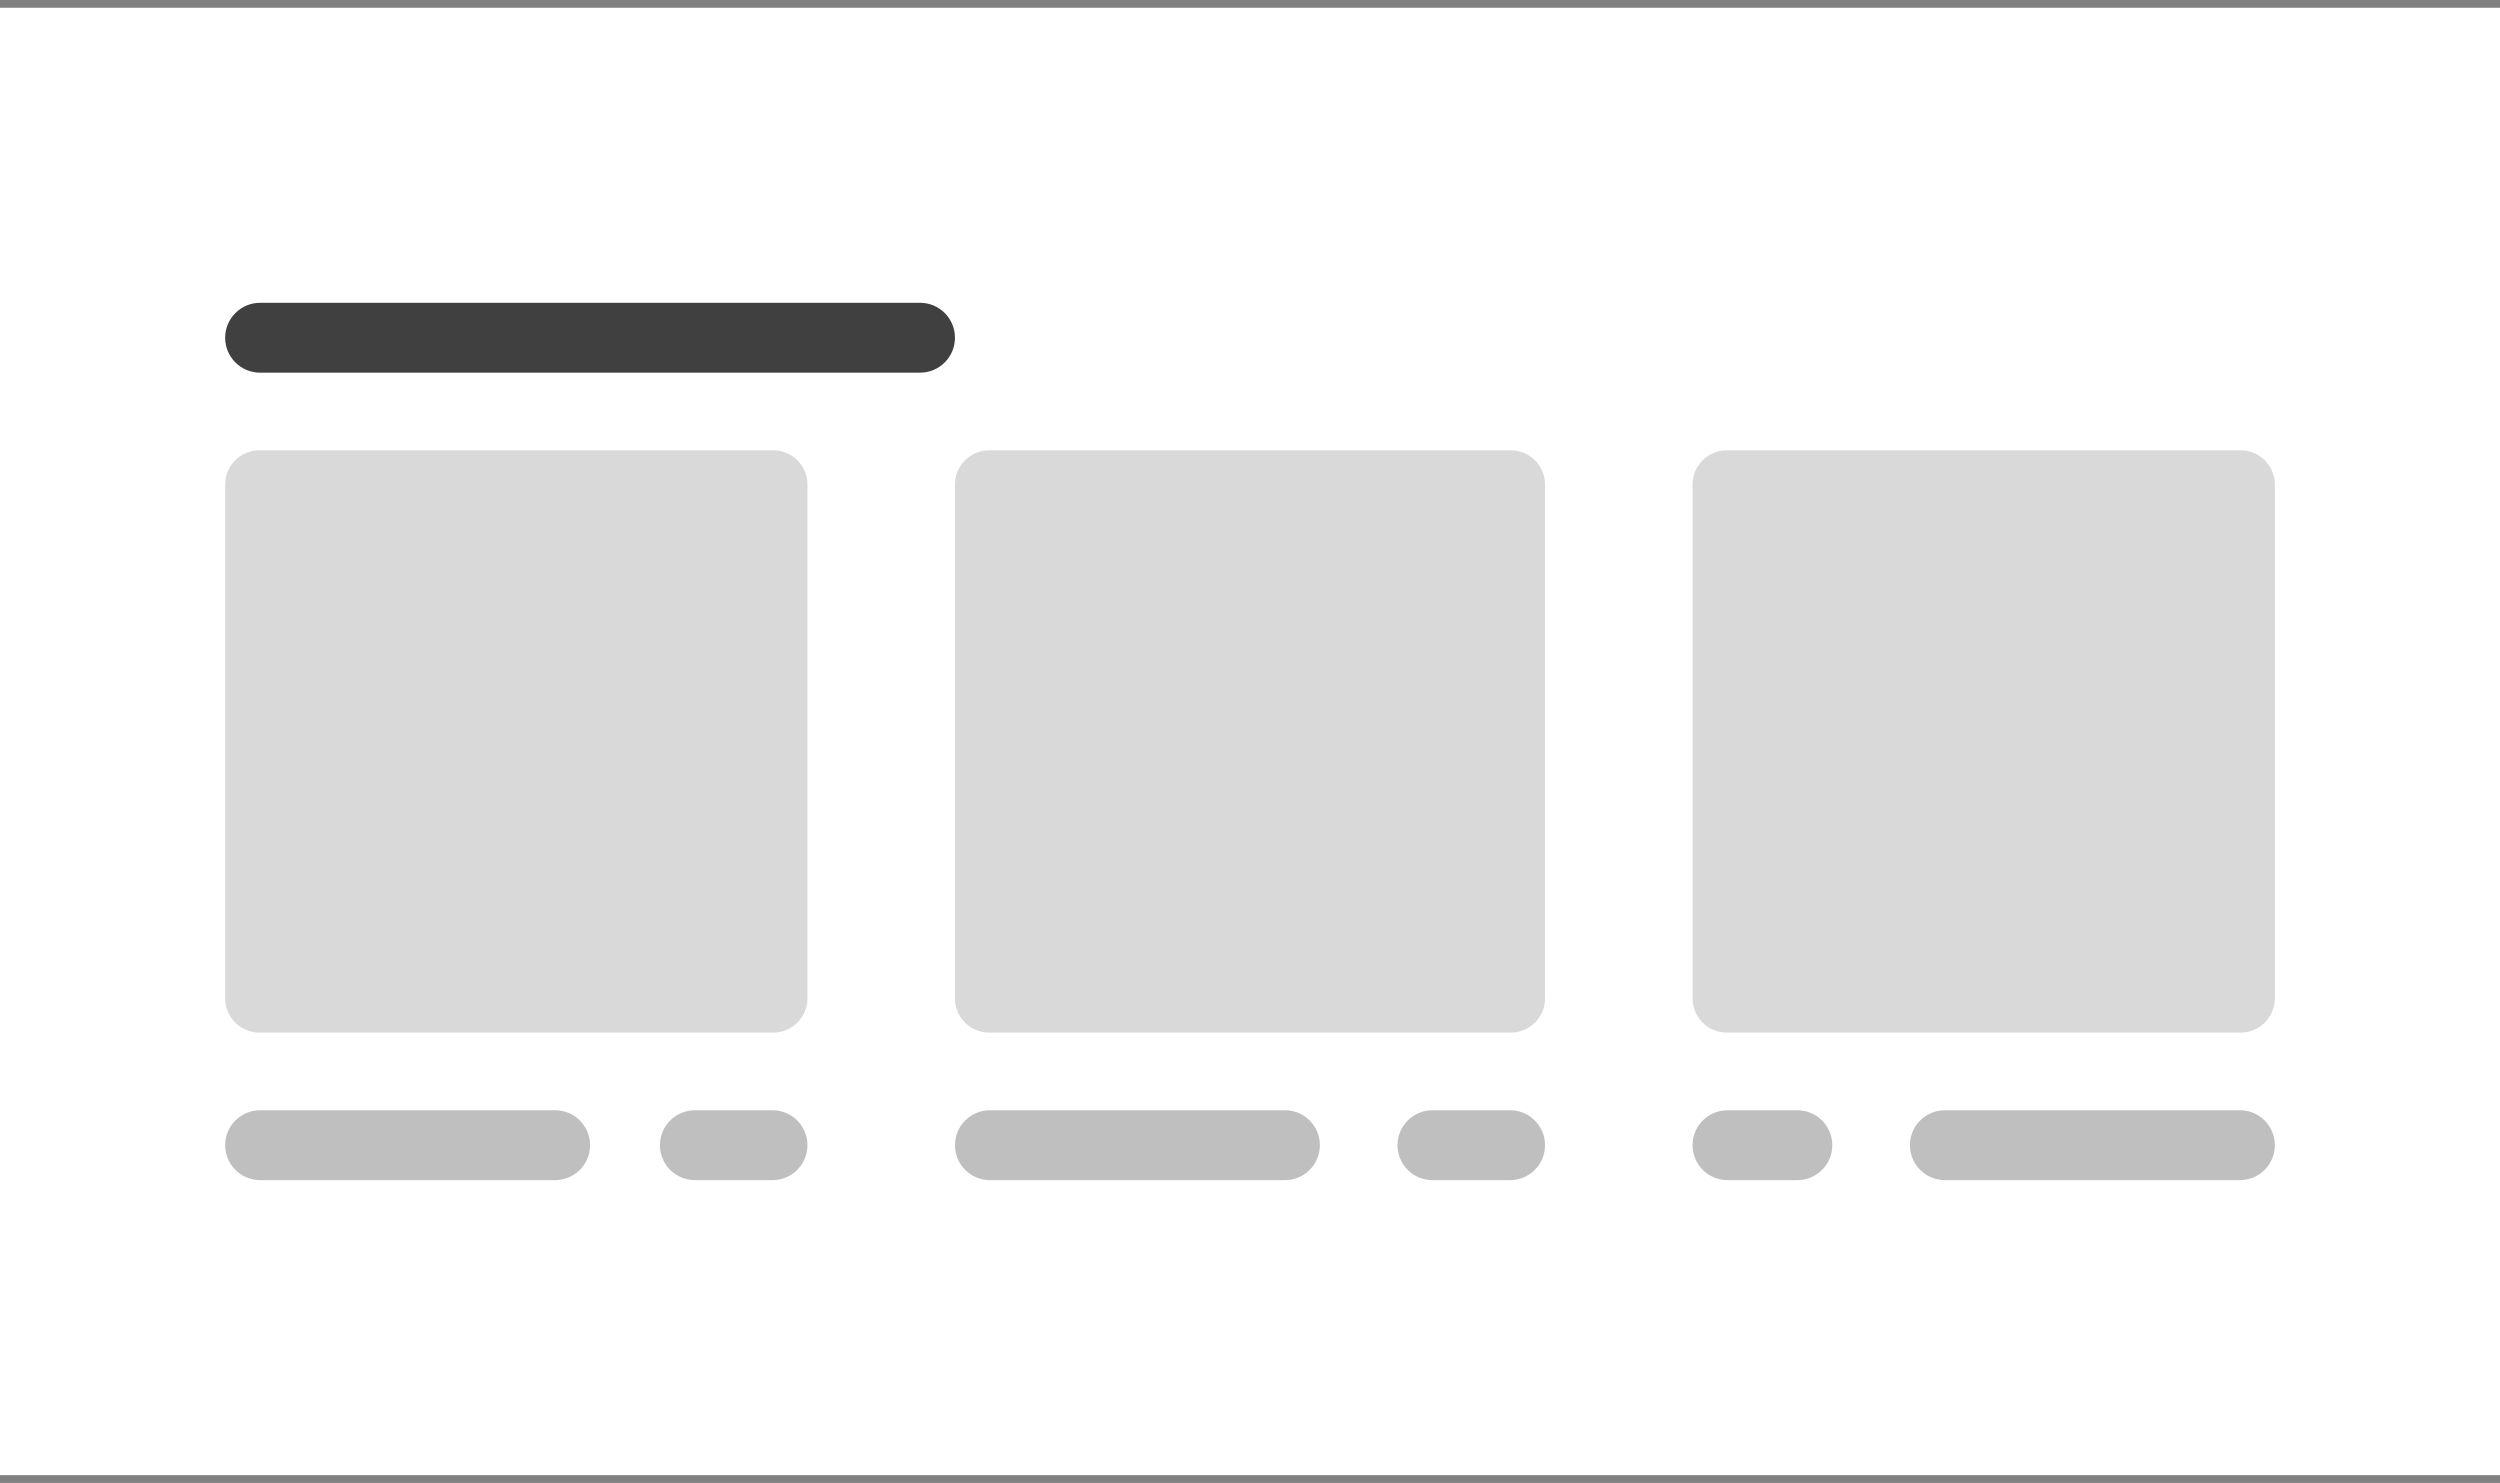 <svg width="322" height="191" xmlns="http://www.w3.org/2000/svg"
    xmlns:xlink="http://www.w3.org/1999/xlink" overflow="hidden">
    <rect width="100%" height="100%" fill="#808080" stroke="none"/>
    <g transform="translate(-961 -529)">
        <rect x="961" y="530" width="322" height="189" fill="#FFFFFF" />
        <path
            d="M990 572.5C990 570.015 992.015 568 994.5 568L1079.5 568C1081.99 568 1084 570.015 1084 572.5L1084 572.5C1084 574.985 1081.99 577 1079.5 577L994.5 577C992.015 577 990 574.985 990 572.5Z"
            fill="#404040" fill-rule="evenodd" />
        <path
            d="M990 591.411C990 588.975 991.975 587 994.411 587L1060.59 587C1063.03 587 1065 588.975 1065 591.411L1065 657.589C1065 660.025 1063.03 662 1060.59 662L994.411 662C991.975 662 990 660.025 990 657.589Z"
            fill="#D9D9D9" fill-rule="evenodd" />
        <path
            d="M1046 676.5C1046 674.015 1048.01 672 1050.5 672L1060.5 672C1062.99 672 1065 674.015 1065 676.5L1065 676.5C1065 678.985 1062.99 681 1060.5 681L1050.5 681C1048.01 681 1046 678.985 1046 676.5Z"
            fill="#BFBFBF" fill-rule="evenodd" />
        <path
            d="M990 676.5C990 674.015 992.015 672 994.5 672L1032.5 672C1034.99 672 1037 674.015 1037 676.5L1037 676.5C1037 678.985 1034.99 681 1032.5 681L994.5 681C992.015 681 990 678.985 990 676.5Z"
            fill="#BFBFBF" fill-rule="evenodd" />
        <path
            d="M1084 591.411C1084 588.975 1085.97 587 1088.41 587L1155.59 587C1158.03 587 1160 588.975 1160 591.411L1160 657.589C1160 660.025 1158.03 662 1155.59 662L1088.41 662C1085.97 662 1084 660.025 1084 657.589Z"
            fill="#D9D9D9" fill-rule="evenodd" />
        <path
            d="M1141 676.5C1141 674.015 1143.01 672 1145.5 672L1155.5 672C1157.99 672 1160 674.015 1160 676.5L1160 676.5C1160 678.985 1157.99 681 1155.5 681L1145.5 681C1143.01 681 1141 678.985 1141 676.5Z"
            fill="#BFBFBF" fill-rule="evenodd" />
        <path
            d="M1084 676.5C1084 674.015 1086.01 672 1088.5 672L1126.5 672C1128.99 672 1131 674.015 1131 676.5L1131 676.5C1131 678.985 1128.99 681 1126.5 681L1088.5 681C1086.01 681 1084 678.985 1084 676.5Z"
            fill="#BFBFBF" fill-rule="evenodd" />
        <path
            d="M1179 591.411C1179 588.975 1180.97 587 1183.41 587L1249.59 587C1252.03 587 1254 588.975 1254 591.411L1254 657.589C1254 660.025 1252.03 662 1249.59 662L1183.41 662C1180.97 662 1179 660.025 1179 657.589Z"
            fill="#D9D9D9" fill-rule="evenodd" />
        <path
            d="M1179 676.5C1179 674.015 1181.01 672 1183.5 672L1192.5 672C1194.99 672 1197 674.015 1197 676.5L1197 676.5C1197 678.985 1194.99 681 1192.5 681L1183.5 681C1181.01 681 1179 678.985 1179 676.5Z"
            fill="#BFBFBF" fill-rule="evenodd" />
        <path
            d="M1207 676.5C1207 674.015 1209.01 672 1211.5 672L1249.5 672C1251.99 672 1254 674.015 1254 676.5L1254 676.5C1254 678.985 1251.99 681 1249.5 681L1211.5 681C1209.01 681 1207 678.985 1207 676.5Z"
            fill="#BFBFBF" fill-rule="evenodd" />
    </g>
</svg>